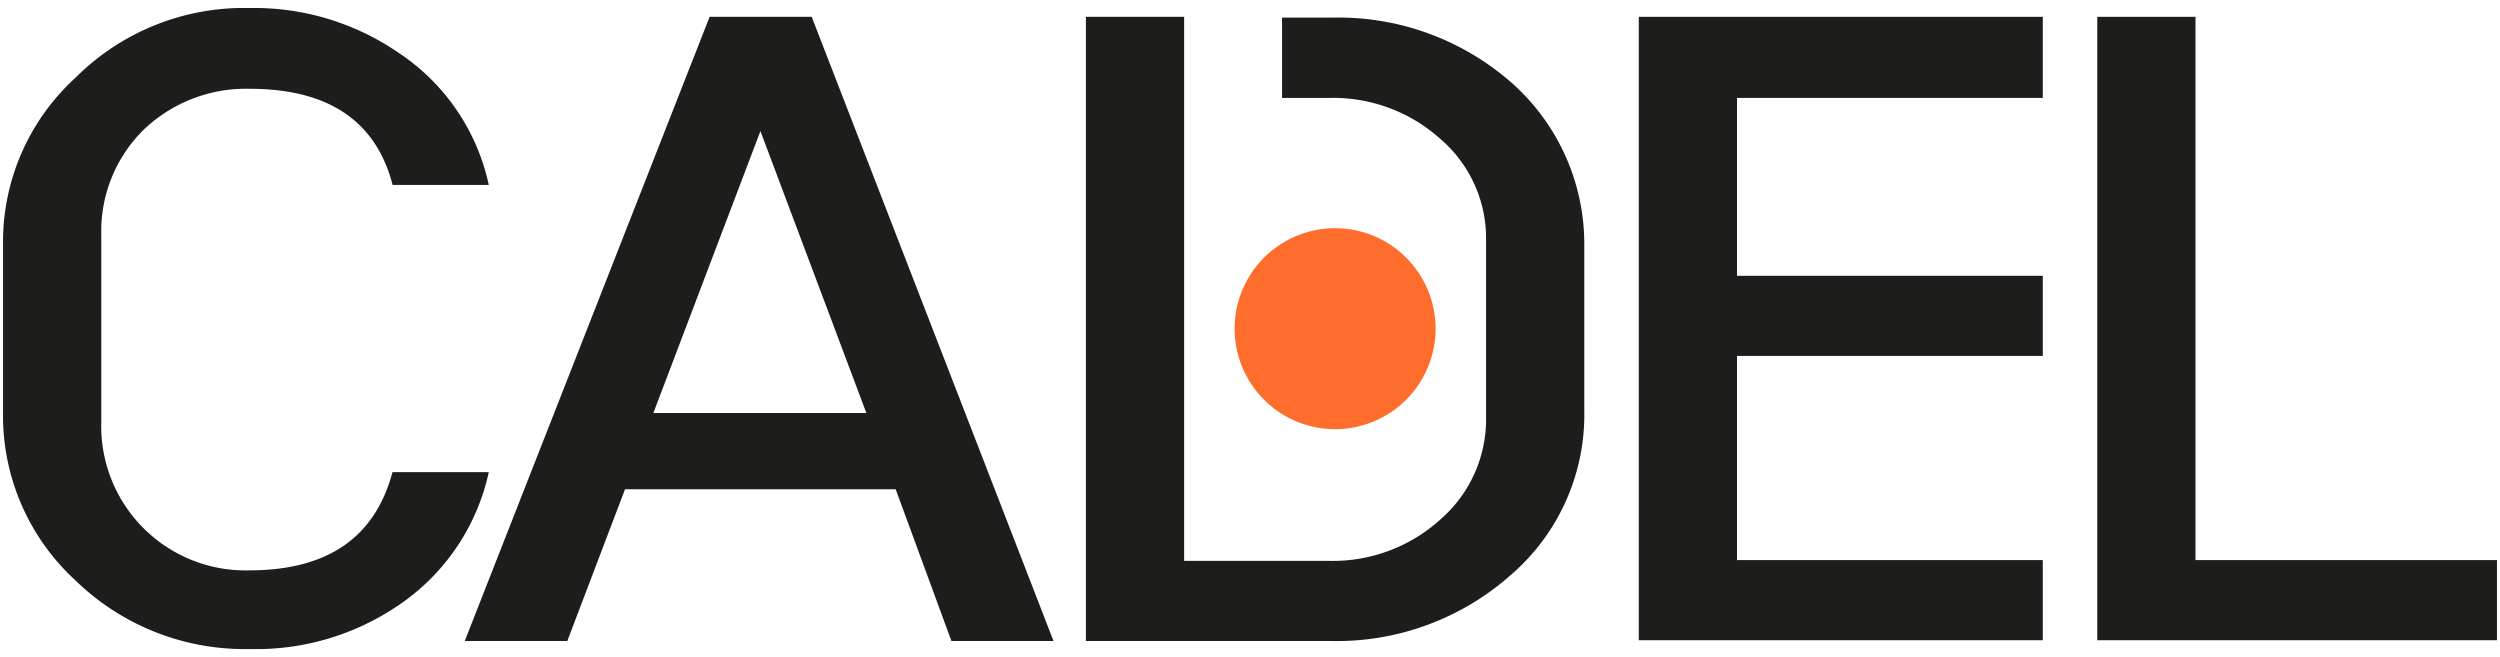 <svg viewBox="0 0 156 41" xmlns="http://www.w3.org/2000/svg" xmlns:xlink="http://www.w3.org/1999/xlink"><clipPath id="a"><path d="m.19.5h155.62v40h-155.62z"/></clipPath><g clip-path="url(#a)"><path d="m89.58 20.5a6.27 6.27 0 1 1 -6.27-6.26 6.27 6.27 0 0 1 6.27 6.26" fill="#ff6d2d"/><path d="m30.5 29.46a13.46 13.46 0 0 1 -5.71 8.36 15.79 15.79 0 0 1 -9.23 2.68 15.14 15.14 0 0 1 -10.87-4.3 13.94 13.94 0 0 1 -4.5-10.49v-10.42a13.86 13.86 0 0 1 4.51-10.43 14.87 14.87 0 0 1 10.86-4.36 15.89 15.89 0 0 1 9.23 2.74 13.22 13.22 0 0 1 5.71 8.3h-6q-1.56-6-8.93-6a9.23 9.23 0 0 0 -6.63 2.58 8.89 8.89 0 0 0 -2.62 6.56v11.67a9 9 0 0 0 9.24 9.24q7.3 0 8.93-6.13z" fill="#1d1d1b"/></g><g fill="#1d1d1b"><path d="m47.45 8.18 6.61 17.59h-13.29zm-3.17-7.13-15.28 38.95h6.4l3.6-9.47h16.89l3.48 9.47h6.37l-15.09-38.95z"/><path d="m102.26 1.05v38.9h25.21v-5h-19.08v-12.74h19.08v-5h-19.08v-11.1h19.08v-5.06z"/><path d="m130.87 1.05v38.9h24.94v-5h-18.81v-33.9z"/></g><g clip-path="url(#a)"><path d="m94.25 5.1a16.37 16.37 0 0 0 -11.14-4h-3.11v5.01h3a10 10 0 0 1 6.88 2.56 8.16 8.16 0 0 1 2.85 6.33v11a8.27 8.27 0 0 1 -2.8 6.37 10 10 0 0 1 -6.88 2.63h-9.16v-33.95h-6.13v38.95h15.35a16.37 16.37 0 0 0 11.14-4.1 13.2 13.2 0 0 0 4.61-10.25v-10.3a13.44 13.44 0 0 0 -4.61-10.25" fill="#1d1d1b"/></g></svg>